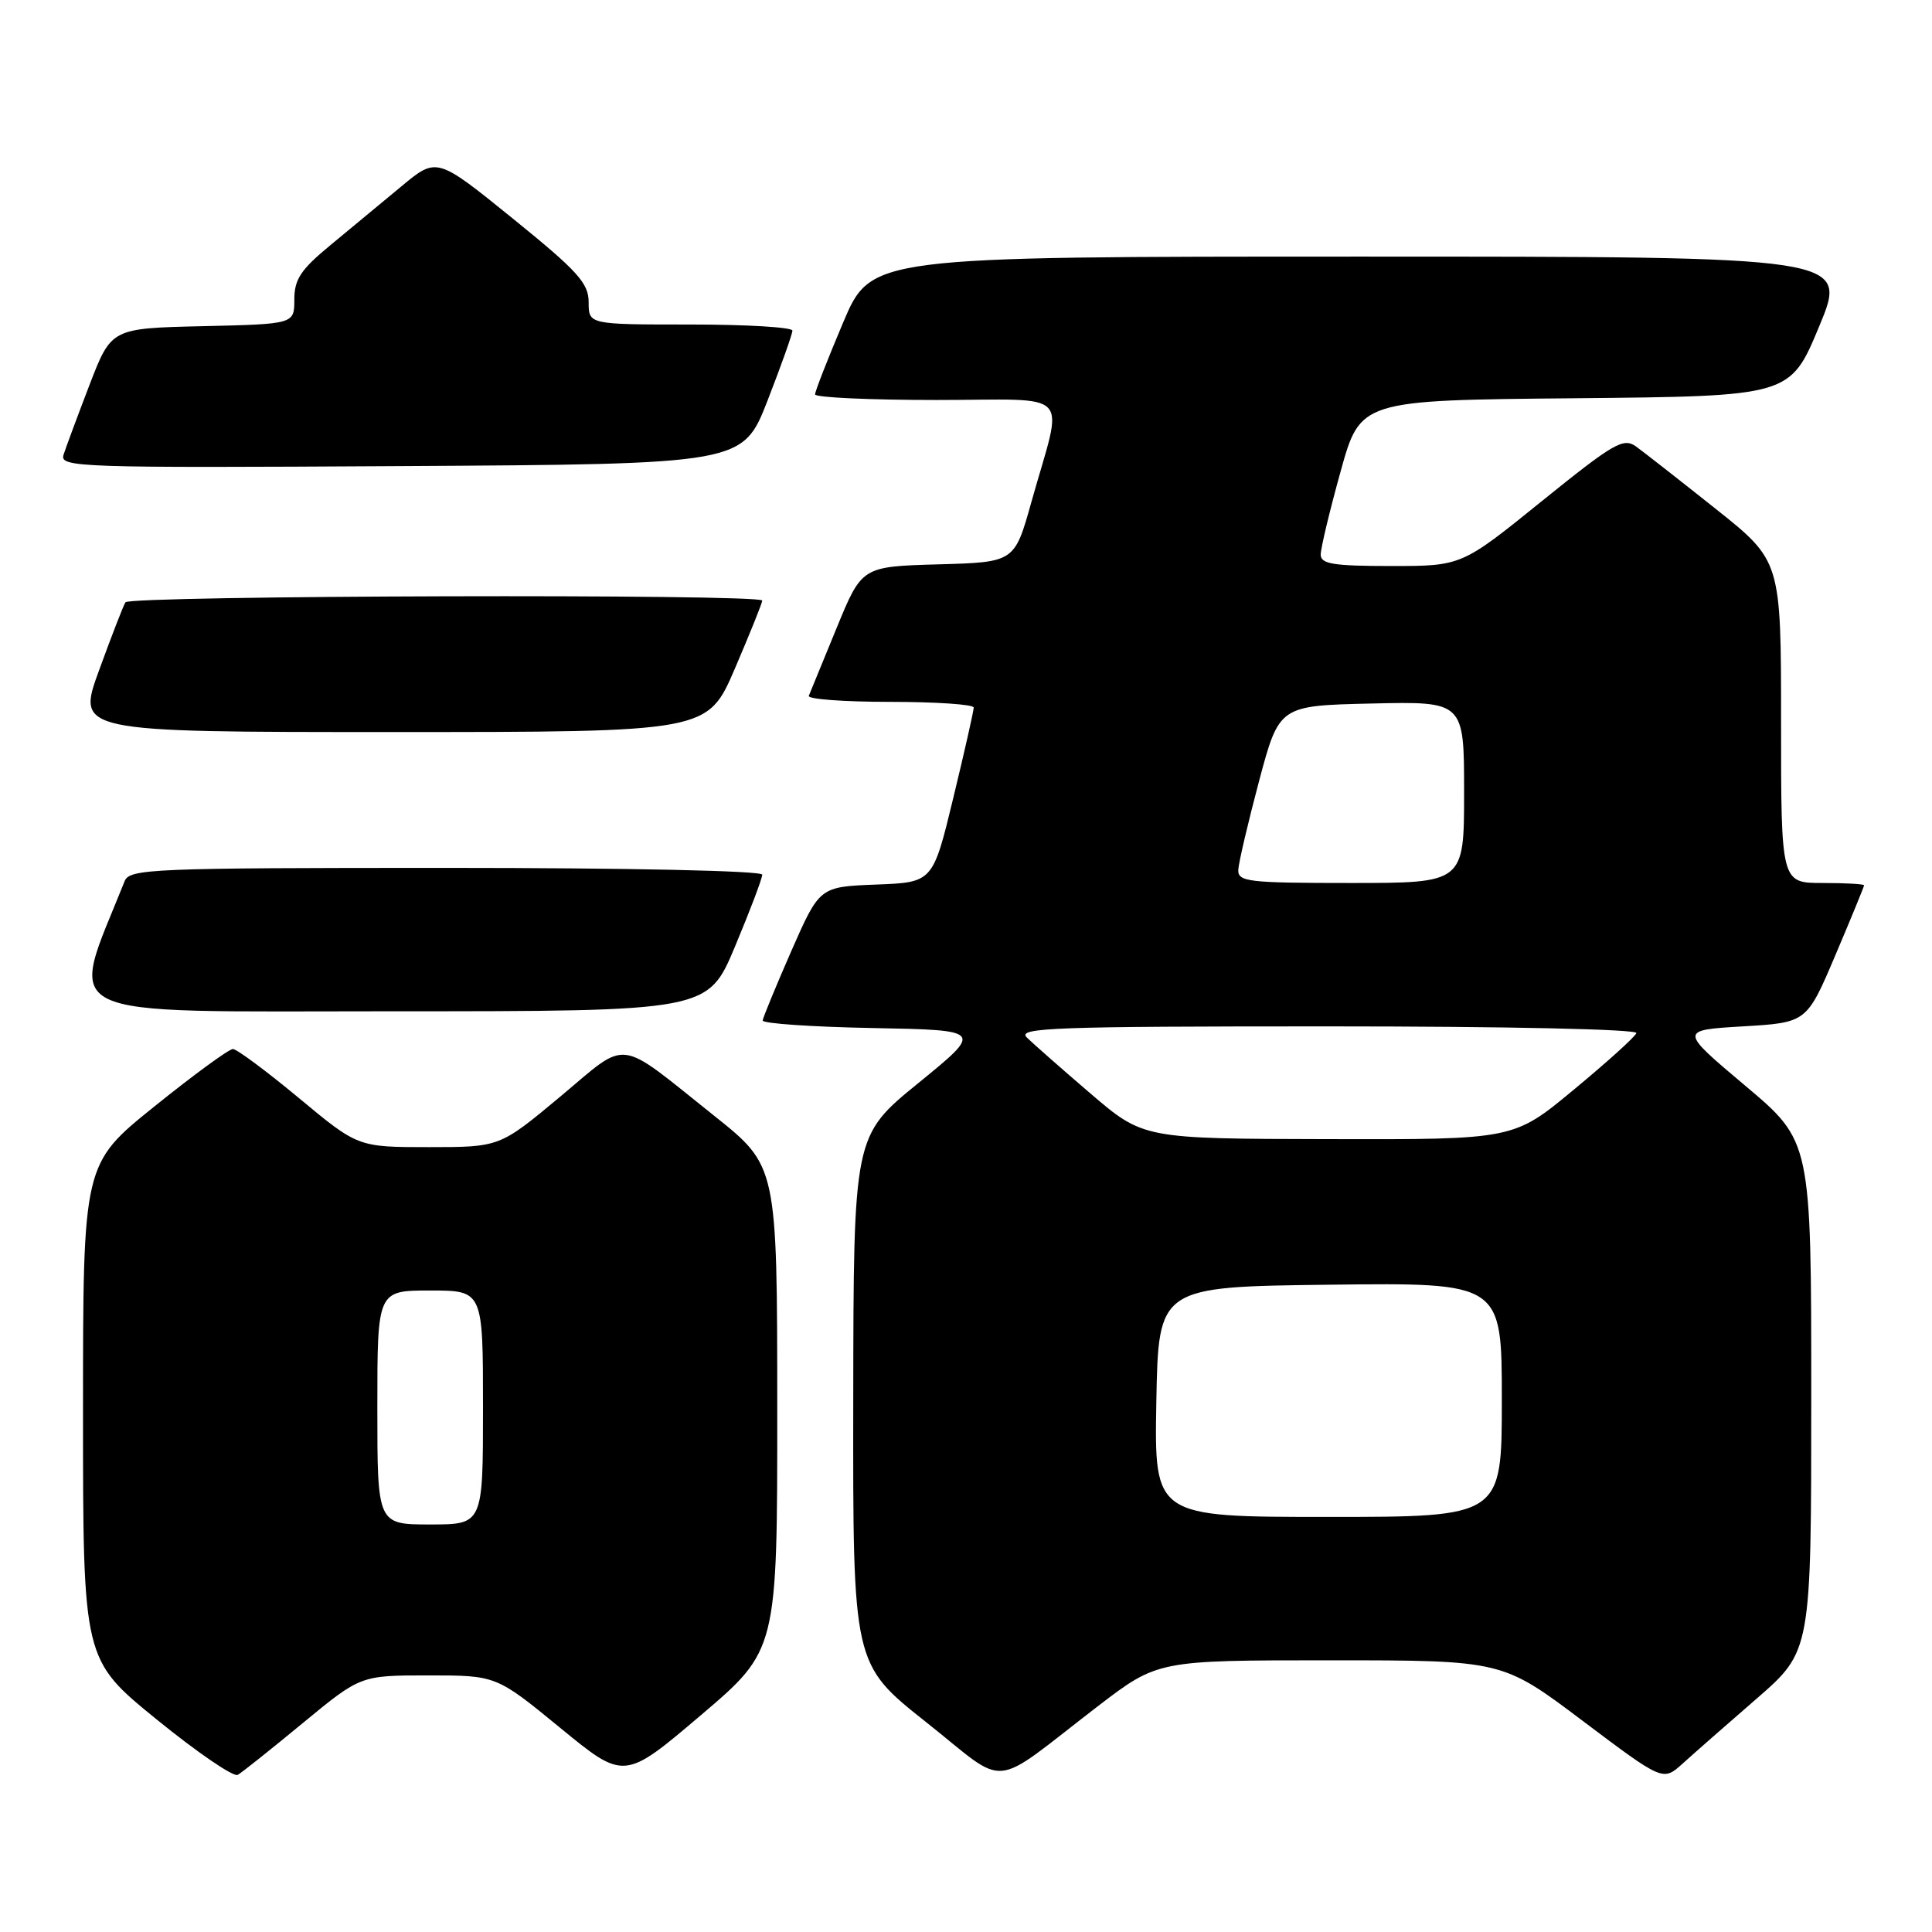 <?xml version="1.0" encoding="UTF-8" standalone="no"?>
<!DOCTYPE svg PUBLIC "-//W3C//DTD SVG 1.1//EN" "http://www.w3.org/Graphics/SVG/1.1/DTD/svg11.dtd" >
<svg xmlns="http://www.w3.org/2000/svg" xmlns:xlink="http://www.w3.org/1999/xlink" version="1.1" viewBox="0 0 256 256">
 <g >
 <path fill="currentColor"
d=" M 40.14 228.30 C 47.78 222.00 47.78 222.00 56.77 222.00 C 65.75 222.00 65.75 222.00 74.23 228.95 C 82.71 235.90 82.71 235.90 92.86 227.28 C 103.00 218.66 103.00 218.66 102.99 186.58 C 102.98 154.50 102.98 154.50 94.65 147.86 C 81.53 137.40 83.43 137.63 74.21 145.33 C 66.21 152.00 66.21 152.00 56.82 152.00 C 47.43 152.00 47.43 152.00 39.61 145.50 C 35.31 141.93 31.37 139.00 30.86 139.00 C 30.34 139.00 25.66 142.42 20.46 146.61 C 11.00 154.22 11.00 154.22 11.00 187.06 C 11.00 219.90 11.00 219.90 20.75 227.83 C 26.11 232.19 30.95 235.50 31.50 235.18 C 32.05 234.87 35.94 231.77 40.14 228.30 Z  M 145.45 226.10 C 153.41 220.00 153.41 220.00 176.23 220.00 C 199.06 220.00 199.06 220.00 209.71 228.02 C 220.35 236.03 220.35 236.03 222.93 233.71 C 224.34 232.43 228.76 228.55 232.75 225.09 C 240.00 218.79 240.00 218.79 240.00 185.00 C 240.00 151.22 240.00 151.22 231.25 143.86 C 222.51 136.50 222.51 136.50 230.95 136.00 C 239.40 135.50 239.40 135.50 243.20 126.56 C 245.29 121.64 247.00 117.47 247.00 117.31 C 247.00 117.14 244.53 117.00 241.50 117.00 C 236.00 117.00 236.00 117.00 236.00 95.66 C 236.00 74.32 236.00 74.32 227.32 67.41 C 222.54 63.61 217.80 59.90 216.78 59.16 C 215.10 57.96 213.83 58.71 204.29 66.41 C 193.67 75.00 193.67 75.00 184.34 75.00 C 176.67 75.00 175.00 74.73 175.00 73.49 C 175.00 72.65 176.18 67.71 177.63 62.50 C 180.25 53.03 180.25 53.03 208.73 52.77 C 237.20 52.50 237.20 52.50 241.05 43.25 C 244.90 34.00 244.90 34.00 180.16 34.00 C 115.42 34.00 115.42 34.00 111.71 42.76 C 109.67 47.58 108.00 51.86 108.00 52.26 C 108.00 52.67 115.24 53.00 124.08 53.00 C 142.50 53.00 140.93 51.31 136.67 66.50 C 134.43 74.50 134.43 74.50 124.32 74.78 C 114.20 75.07 114.20 75.07 110.85 83.23 C 109.01 87.72 107.35 91.76 107.17 92.20 C 106.98 92.64 111.82 93.00 117.92 93.00 C 124.01 93.00 129.01 93.34 129.02 93.75 C 129.03 94.16 127.81 99.55 126.32 105.71 C 123.61 116.92 123.61 116.92 116.10 117.21 C 108.60 117.50 108.60 117.50 104.86 126.00 C 102.81 130.68 101.10 134.83 101.06 135.22 C 101.03 135.62 107.59 136.07 115.65 136.22 C 130.29 136.50 130.29 136.50 121.70 143.50 C 113.10 150.50 113.10 150.50 113.06 185.50 C 113.01 220.50 113.01 220.50 122.70 228.18 C 133.83 237.00 130.91 237.27 145.45 226.10 Z  M 97.40 125.40 C 99.38 120.67 101.00 116.40 101.00 115.90 C 101.00 115.38 83.27 115.00 59.11 115.00 C 20.14 115.00 17.17 115.12 16.52 116.75 C 9.08 135.39 6.22 134.00 51.93 134.00 C 93.80 134.00 93.80 134.00 97.40 125.40 Z  M 97.38 88.58 C 99.37 83.94 101.00 79.89 101.00 79.58 C 101.00 78.67 17.18 78.90 16.62 79.81 C 16.34 80.25 14.77 84.30 13.13 88.81 C 10.14 97.00 10.14 97.00 51.95 97.00 C 93.76 97.00 93.76 97.00 97.38 88.58 Z  M 101.71 53.06 C 103.52 48.41 105.00 44.25 105.00 43.81 C 105.00 43.36 98.92 43.00 91.50 43.00 C 78.00 43.00 78.00 43.00 78.00 40.05 C 78.00 37.52 76.57 35.94 67.94 28.95 C 57.87 20.80 57.87 20.80 53.19 24.69 C 50.61 26.84 46.36 30.35 43.75 32.51 C 39.86 35.72 39.00 37.01 39.00 39.68 C 39.00 42.94 39.00 42.94 26.87 43.22 C 14.75 43.50 14.75 43.50 11.86 51.00 C 10.28 55.12 8.73 59.29 8.42 60.26 C 7.89 61.93 10.30 62.01 53.14 61.76 C 98.42 61.50 98.42 61.50 101.71 53.06 Z  M 50.00 186.50 C 50.00 171.00 50.00 171.00 57.00 171.00 C 64.00 171.00 64.00 171.00 64.00 186.50 C 64.00 202.00 64.00 202.00 57.00 202.00 C 50.00 202.00 50.00 202.00 50.00 186.50 Z  M 153.22 185.75 C 153.50 170.50 153.50 170.50 176.25 170.23 C 199.00 169.96 199.00 169.96 199.00 185.48 C 199.00 201.00 199.00 201.00 175.97 201.00 C 152.95 201.00 152.95 201.00 153.22 185.75 Z  M 144.50 144.90 C 140.65 141.60 136.84 138.25 136.04 137.45 C 134.76 136.18 139.76 136.00 175.87 136.00 C 199.75 136.00 217.03 136.38 216.83 136.89 C 216.65 137.39 212.92 140.76 208.53 144.39 C 200.57 151.00 200.57 151.00 176.03 150.94 C 151.50 150.89 151.50 150.89 144.50 144.90 Z  M 164.08 115.25 C 164.13 114.29 165.37 109.00 166.83 103.50 C 169.50 93.50 169.50 93.50 181.75 93.22 C 194.00 92.94 194.00 92.94 194.00 104.97 C 194.00 117.00 194.00 117.00 179.00 117.00 C 165.35 117.00 164.01 116.84 164.08 115.25 Z "/>
</g>
</svg>